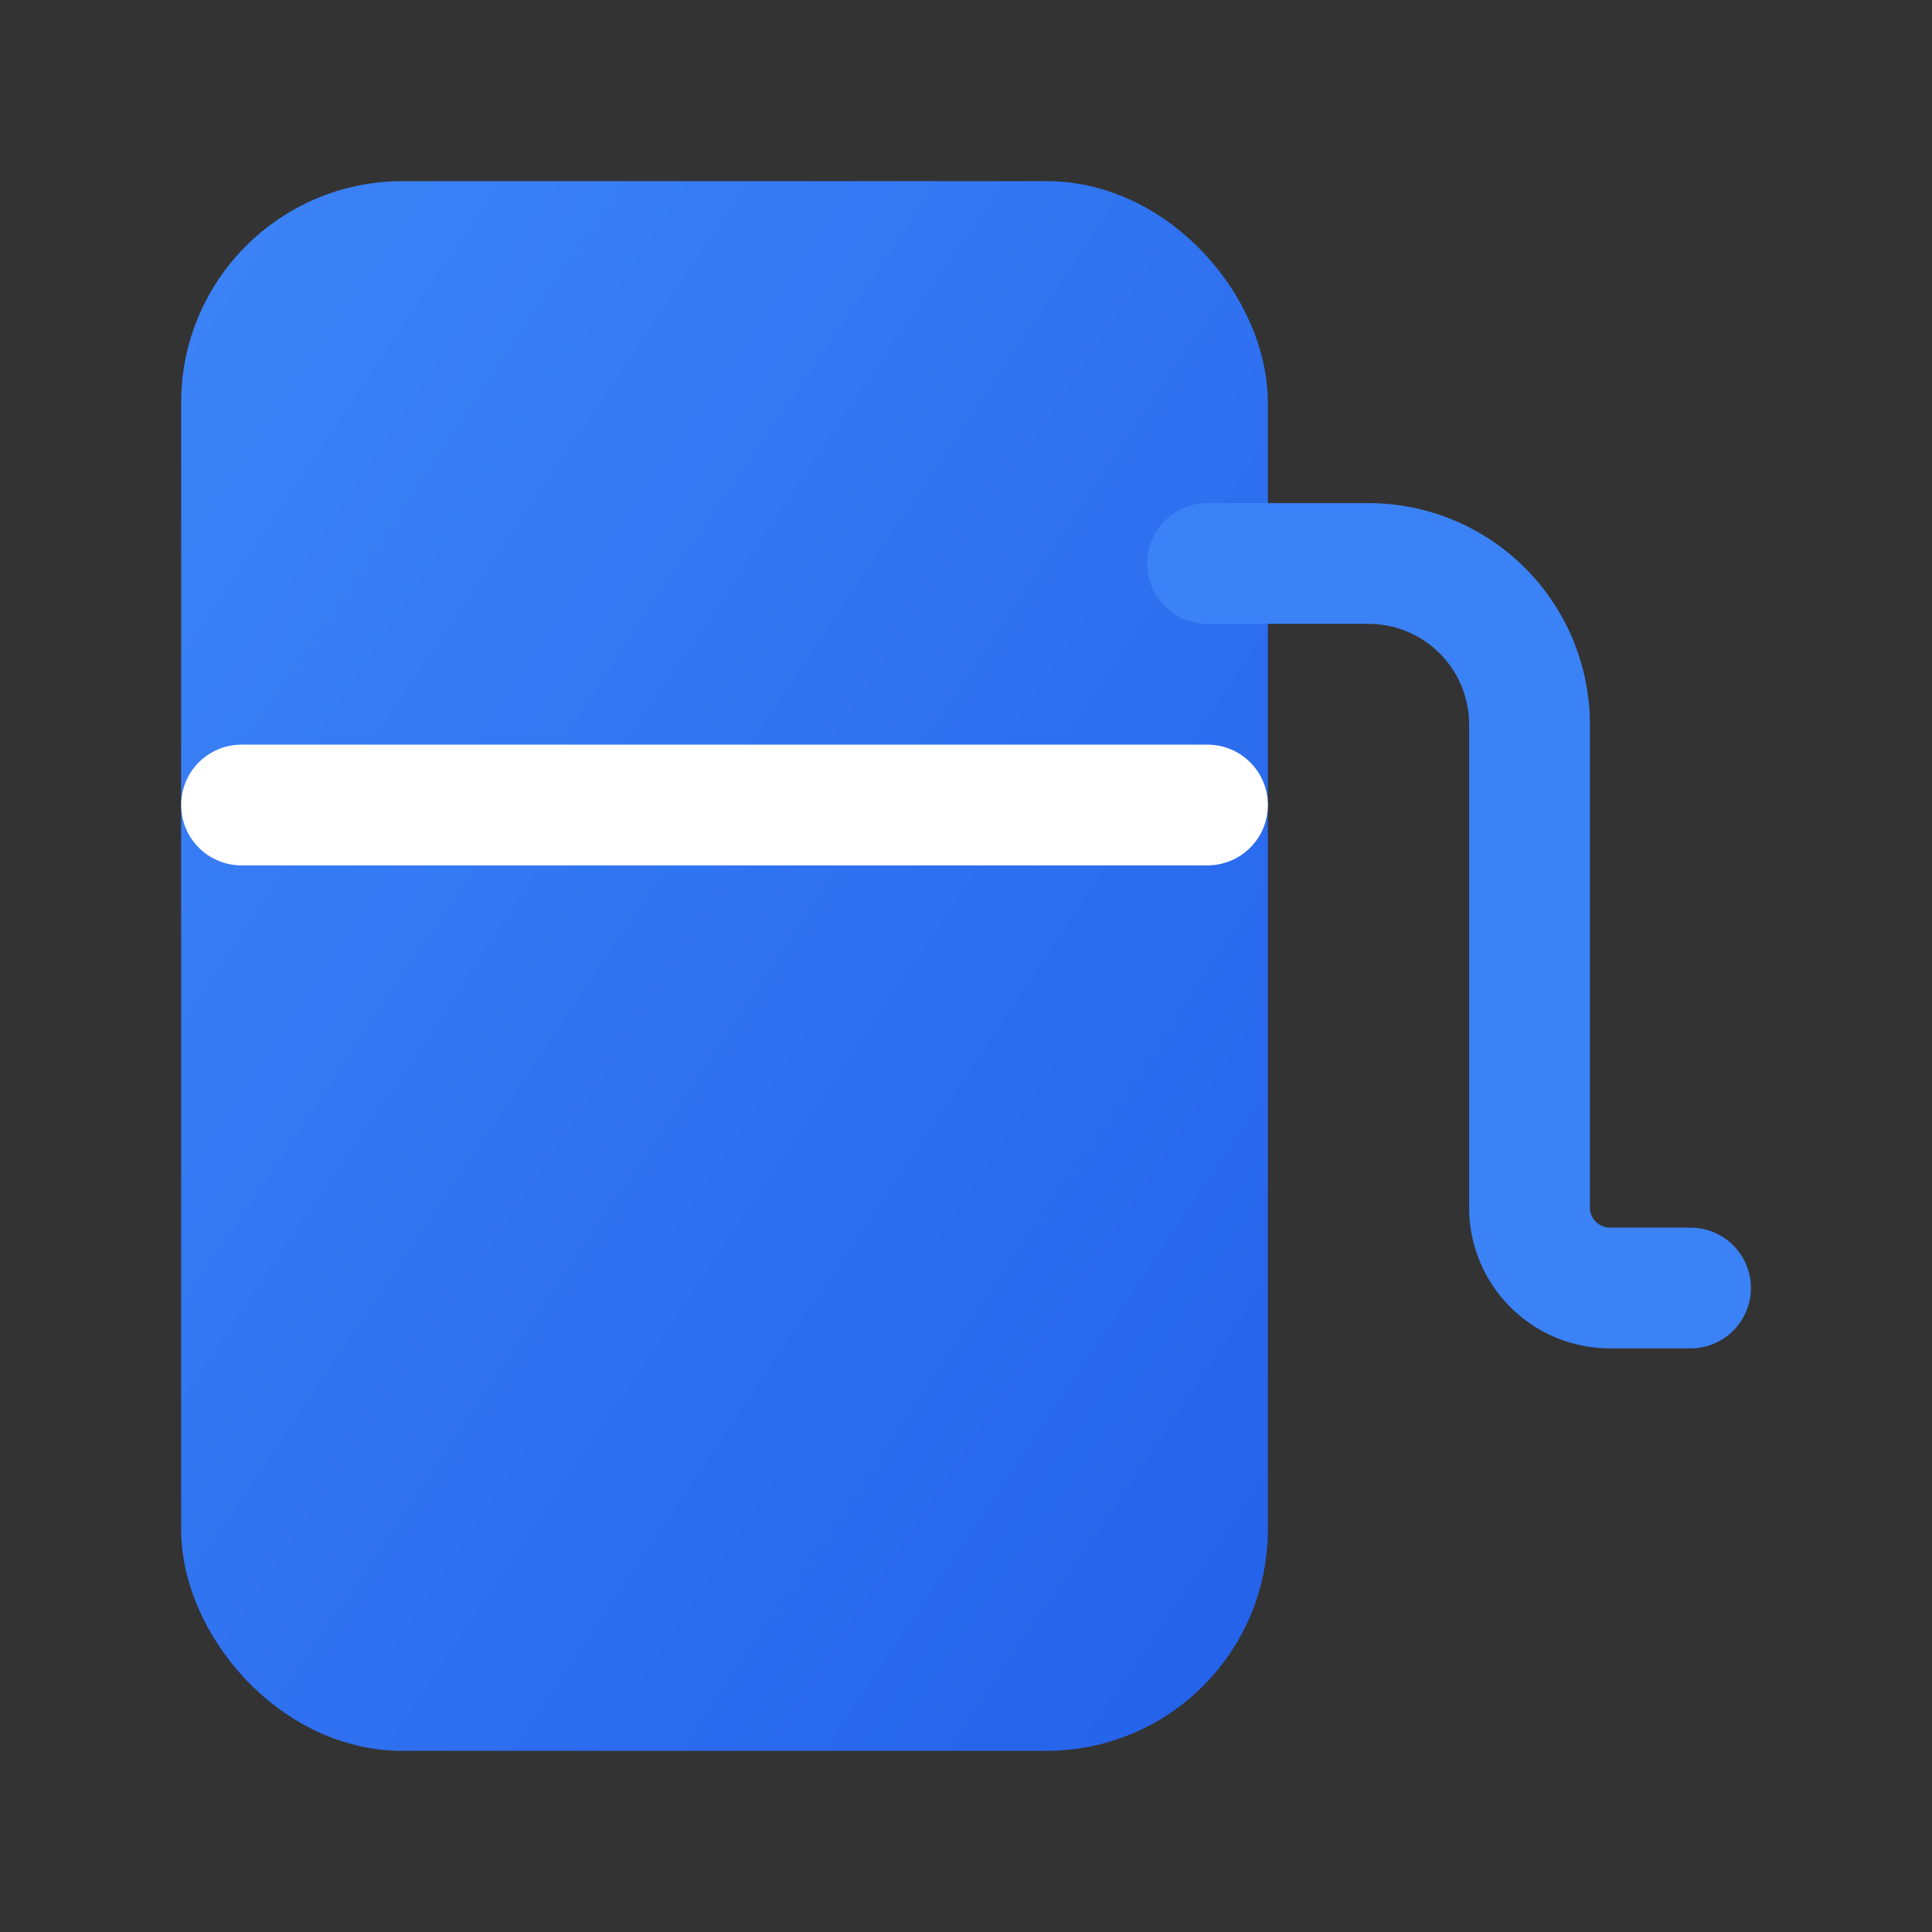 <svg xmlns="http://www.w3.org/2000/svg" viewBox="0 0 24 24" fill="none" stroke="currentColor" stroke-width="2" stroke-linecap="round" stroke-linejoin="round">
  <rect x="0" y="0" width="24" height="24" fill="#333333" stroke="none"/>
  <defs>
    <linearGradient id="fuelGradient" x1="0%" y1="0%" x2="100%" y2="100%">
      <stop offset="0%" style="stop-color:#3b82f6;stop-opacity:1" />
      <stop offset="100%" style="stop-color:#2563eb;stop-opacity:1" />
    </linearGradient>
  </defs>
  <rect x="3" y="3" width="12" height="18" rx="2" ry="2" fill="url(#fuelGradient)" stroke="url(#fuelGradient)" stroke-width="1.5"/>
  <path d="M15 7h2a2 2 0 0 1 2 2v6a1 1 0 0 0 1 1h1" stroke="#3b82f6" stroke-width="1.5"/>
  <line x1="3" y1="10" x2="15" y2="10" stroke="white" stroke-width="1.5"/>
</svg>
